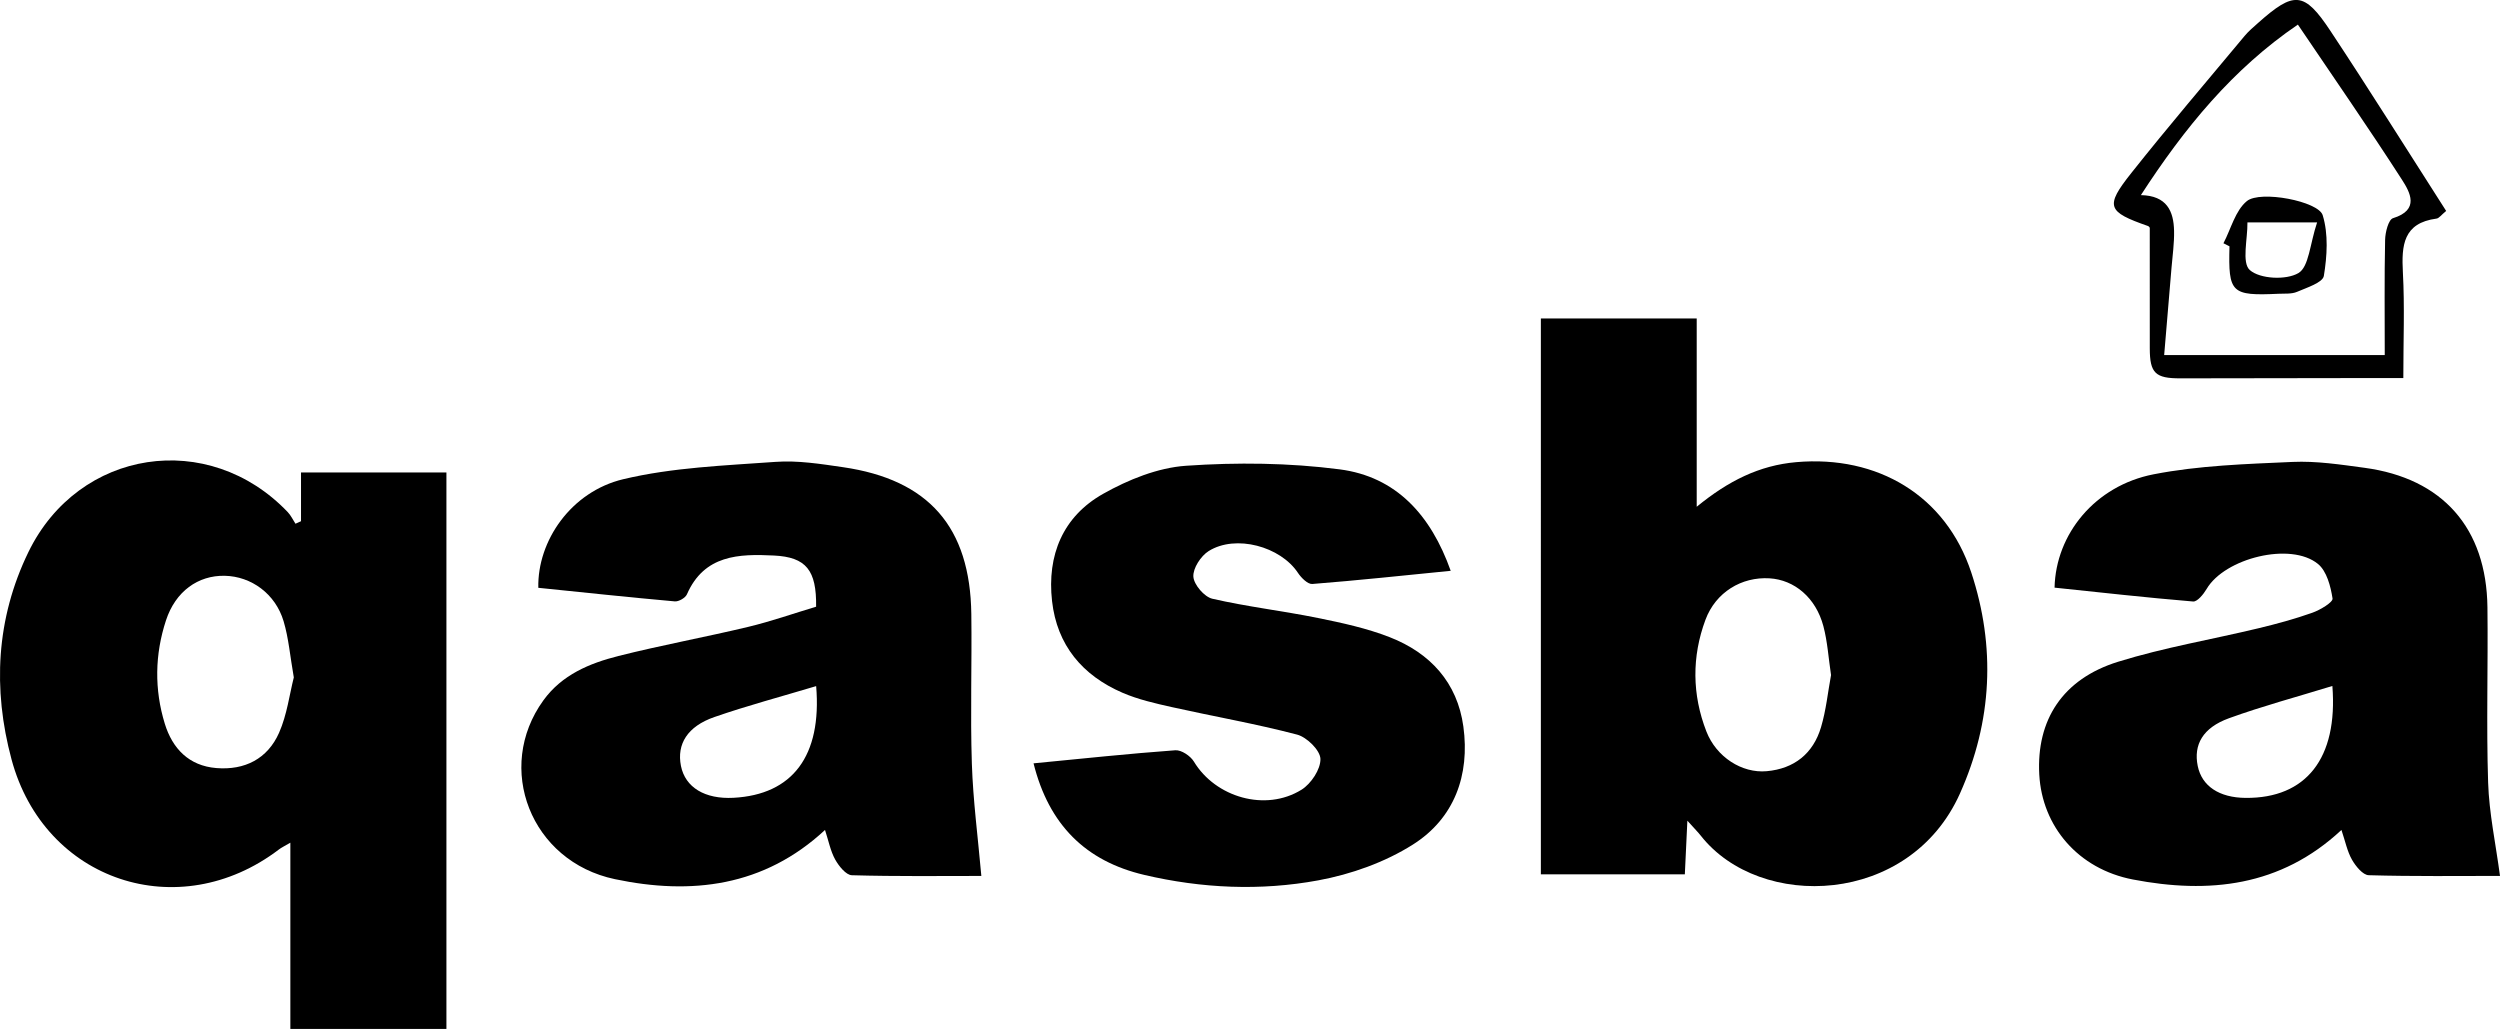 <?xml version="1.0" encoding="UTF-8"?><svg id="a" xmlns="http://www.w3.org/2000/svg" viewBox="0 0 1025.38 422.03"><path d="M183.09,422.03h-64v-76.4c-2.34,1.38-3.63,1.97-4.73,2.81-41.06,31.23-96.19,13.03-109.63-36.97-7.75-28.83-6.34-57.77,6.93-85.05,20.62-42.38,73.91-50.41,106.36-16.38,1.3,1.36,2.12,3.17,3.17,4.77,.76-.34,1.51-.69,2.27-1.03v-20h59.64v228.27Zm-62.58-144.16c-1.53-8.73-2.12-16.12-4.19-23.07-3.35-11.25-13.25-18.4-24.11-18.64-10.99-.24-20.24,6.41-24.13,18.28-4.59,14-4.81,28.35-.48,42.42,3.13,10.15,9.86,17.24,21.12,18.16,11.68,.96,21.03-3.81,25.74-14.47,3.27-7.4,4.29-15.8,6.04-22.68Z"/><path d="M631.99,130.62h63.92v77.23c12.99-10.64,25.7-16.98,40.83-18.3,33.35-2.92,61.36,13.68,71.78,45.25,10.06,30.49,8.63,61.02-4.64,90.66-20.69,46.22-82.02,48.1-106.26,17.34-1.16-1.47-2.5-2.81-5.54-6.19-.41,8.59-.71,14.96-1.04,22h-59.05V130.62Zm119.02,146.3c-1.05-6.96-1.45-13.71-3.15-20.12-3.1-11.65-11.85-18.98-22.09-19.6-11.43-.69-22.06,5.69-26.27,17-5.64,15.17-5.49,30.7,.37,45.79,4.09,10.54,14.61,17.23,24.73,16.32,11.31-1.01,19.09-7.23,22.3-18.05,2.07-6.95,2.8-14.3,4.1-21.35Z"/><path d="M334.73,248.83c.2-14.93-4.05-20.33-17.31-20.98-14.31-.71-28.58-.32-35.68,15.92-.64,1.46-3.36,3.03-4.96,2.89-18.71-1.67-37.4-3.67-55.99-5.57-.42-19.26,13.45-39.45,34.86-44.55,20.24-4.82,41.53-5.59,62.43-7.1,9.12-.66,18.49,.84,27.63,2.17,35.22,5.11,52.21,24.55,52.68,60.25,.27,20.46-.45,40.93,.22,61.37,.49,15.07,2.48,30.1,3.89,46.04-16.27,0-34.7,.24-53.11-.29-2.39-.07-5.33-3.74-6.82-6.41-1.95-3.49-2.71-7.64-4.19-12.16-25.05,23.28-54.88,26.77-86.17,20.18-34.56-7.27-49.39-45.7-29.32-73.36,7.6-10.48,18.88-15.17,30.71-18.16,17.63-4.45,35.56-7.71,53.25-11.95,9.54-2.29,18.84-5.57,27.91-8.29Zm.02,32.58c-14.39,4.32-28.23,8-41.73,12.68-11.1,3.84-15.5,11.14-13.73,20.05,1.76,8.82,9.82,13.71,21.58,13.08,24.15-1.3,36.27-17.09,33.88-45.81Z"/><path d="M842.68,241.02c.5-21.97,16.61-41.8,40.61-46.48,18.63-3.64,37.94-4.22,57-5.08,9.79-.44,19.74,1.09,29.53,2.41,32.04,4.33,50.02,24.7,50.41,57.21,.29,23.96-.49,47.95,.28,71.89,.4,12.53,3.1,24.98,4.87,38.29-17.01,0-35.44,.24-53.85-.29-2.4-.07-5.34-3.69-6.85-6.34-1.97-3.45-2.76-7.58-4.33-12.22-25.01,23.32-54.48,26.28-85.52,20.32-22.47-4.31-37.26-21.77-38.42-43.05-1.21-22.35,9.54-39.18,32.33-46.26,18.83-5.85,38.45-9.13,57.67-13.76,7.43-1.79,14.85-3.8,22.04-6.36,3.21-1.14,8.49-4.3,8.25-5.83-.77-4.99-2.38-11.22-5.97-14.16-11.16-9.16-38.25-2.41-45.69,10.27-1.26,2.14-3.81,5.27-5.52,5.13-19-1.58-37.96-3.71-56.86-5.69Zm113.96,40.33c-14.62,4.5-28.74,8.27-42.43,13.24-10.75,3.9-14.58,10.86-12.81,19.57,1.69,8.27,8.8,13.01,19.66,13.1,24.72,.2,37.9-16.13,35.57-45.91Z"/><path d="M423.93,313.08c20.01-1.93,39.05-3.97,58.14-5.36,2.47-.18,6.21,2.33,7.61,4.65,8.85,14.66,29.37,20.69,44.14,11.53,3.92-2.43,7.86-8.38,7.76-12.62-.08-3.52-5.56-8.93-9.57-9.98-16.96-4.46-34.29-7.46-51.43-11.29-6.84-1.53-13.8-3.12-20.19-5.88-16.42-7.1-26.85-19.48-28.89-37.59-2.12-18.81,4.43-34.7,20.97-44.01,10.31-5.81,22.4-10.7,33.99-11.5,20.88-1.44,42.22-1.22,62.97,1.47,23.22,3.01,37.45,18.75,45.58,41.62-19.44,1.93-38.08,3.93-56.77,5.4-1.86,.15-4.55-2.54-5.88-4.55-7.15-10.82-25.5-15.89-36.61-8.96-3.22,2.01-6.51,7.07-6.29,10.51,.21,3.29,4.49,8.29,7.78,9.05,14.27,3.29,28.91,4.97,43.28,7.89,9.98,2.02,20.09,4.21,29.52,7.9,16.55,6.48,27.69,18.57,30.16,36.63,2.73,19.97-3.72,37.66-20.69,48.4-11.5,7.28-25.37,12.21-38.83,14.69-23.68,4.38-47.81,3.3-71.41-2.25-23.93-5.63-39.06-20.5-45.36-45.74Z"/><path d="M1003.29,86.53c-1.99,1.62-2.89,2.99-3.96,3.13-13.66,1.81-14.38,10.97-13.78,22.09,.76,13.97,.18,28.01,.18,43.31-5.02,0-9.39,0-13.75,0-25.9,.04-51.8,.07-77.71,.12-10.25,.02-12.51-2.13-12.53-12.24-.04-16.29-.01-32.58-.01-49.45,.09,.1-.22-.61-.71-.78-16.76-5.86-17.76-8.01-6.83-21.78,15.1-19.03,30.88-37.52,46.44-56.19,1.63-1.95,3.61-3.62,5.52-5.32,14.76-13.14,18.91-13,29.67,3.24,16.03,24.2,31.42,48.81,47.47,73.85Zm-115.64,59.09h90.46c0-16.13-.18-31.7,.15-47.26,.06-3.1,1.38-8.3,3.24-8.87,11.05-3.42,6.98-10.64,3.63-15.85-13.76-21.36-28.26-42.24-42.65-63.55-26.76,18.21-46.58,42.46-64.39,69.94,10.65,.21,13.44,6.59,13.61,14.66,.11,5.08-.64,10.18-1.06,15.27-.96,11.64-1.95,23.28-3,35.66Z"/><path d="M911.96,99.76c3.09-5.9,4.86-13.42,9.61-17.29,5.52-4.5,29.33,.07,31.09,5.8,2.37,7.71,1.81,16.76,.47,24.9-.45,2.74-6.97,4.8-11,6.53-2.23,.95-5.02,.67-7.56,.79-19.47,.89-20.65-.27-20.14-19.46-.83-.42-1.65-.84-2.48-1.26Zm38.41-8.55h-28.58c.11,6.78-2.43,16.58,.99,19.57,4.18,3.66,14.86,4.19,19.91,1.23,4.33-2.53,4.69-11.87,7.68-20.81Z"/></svg>